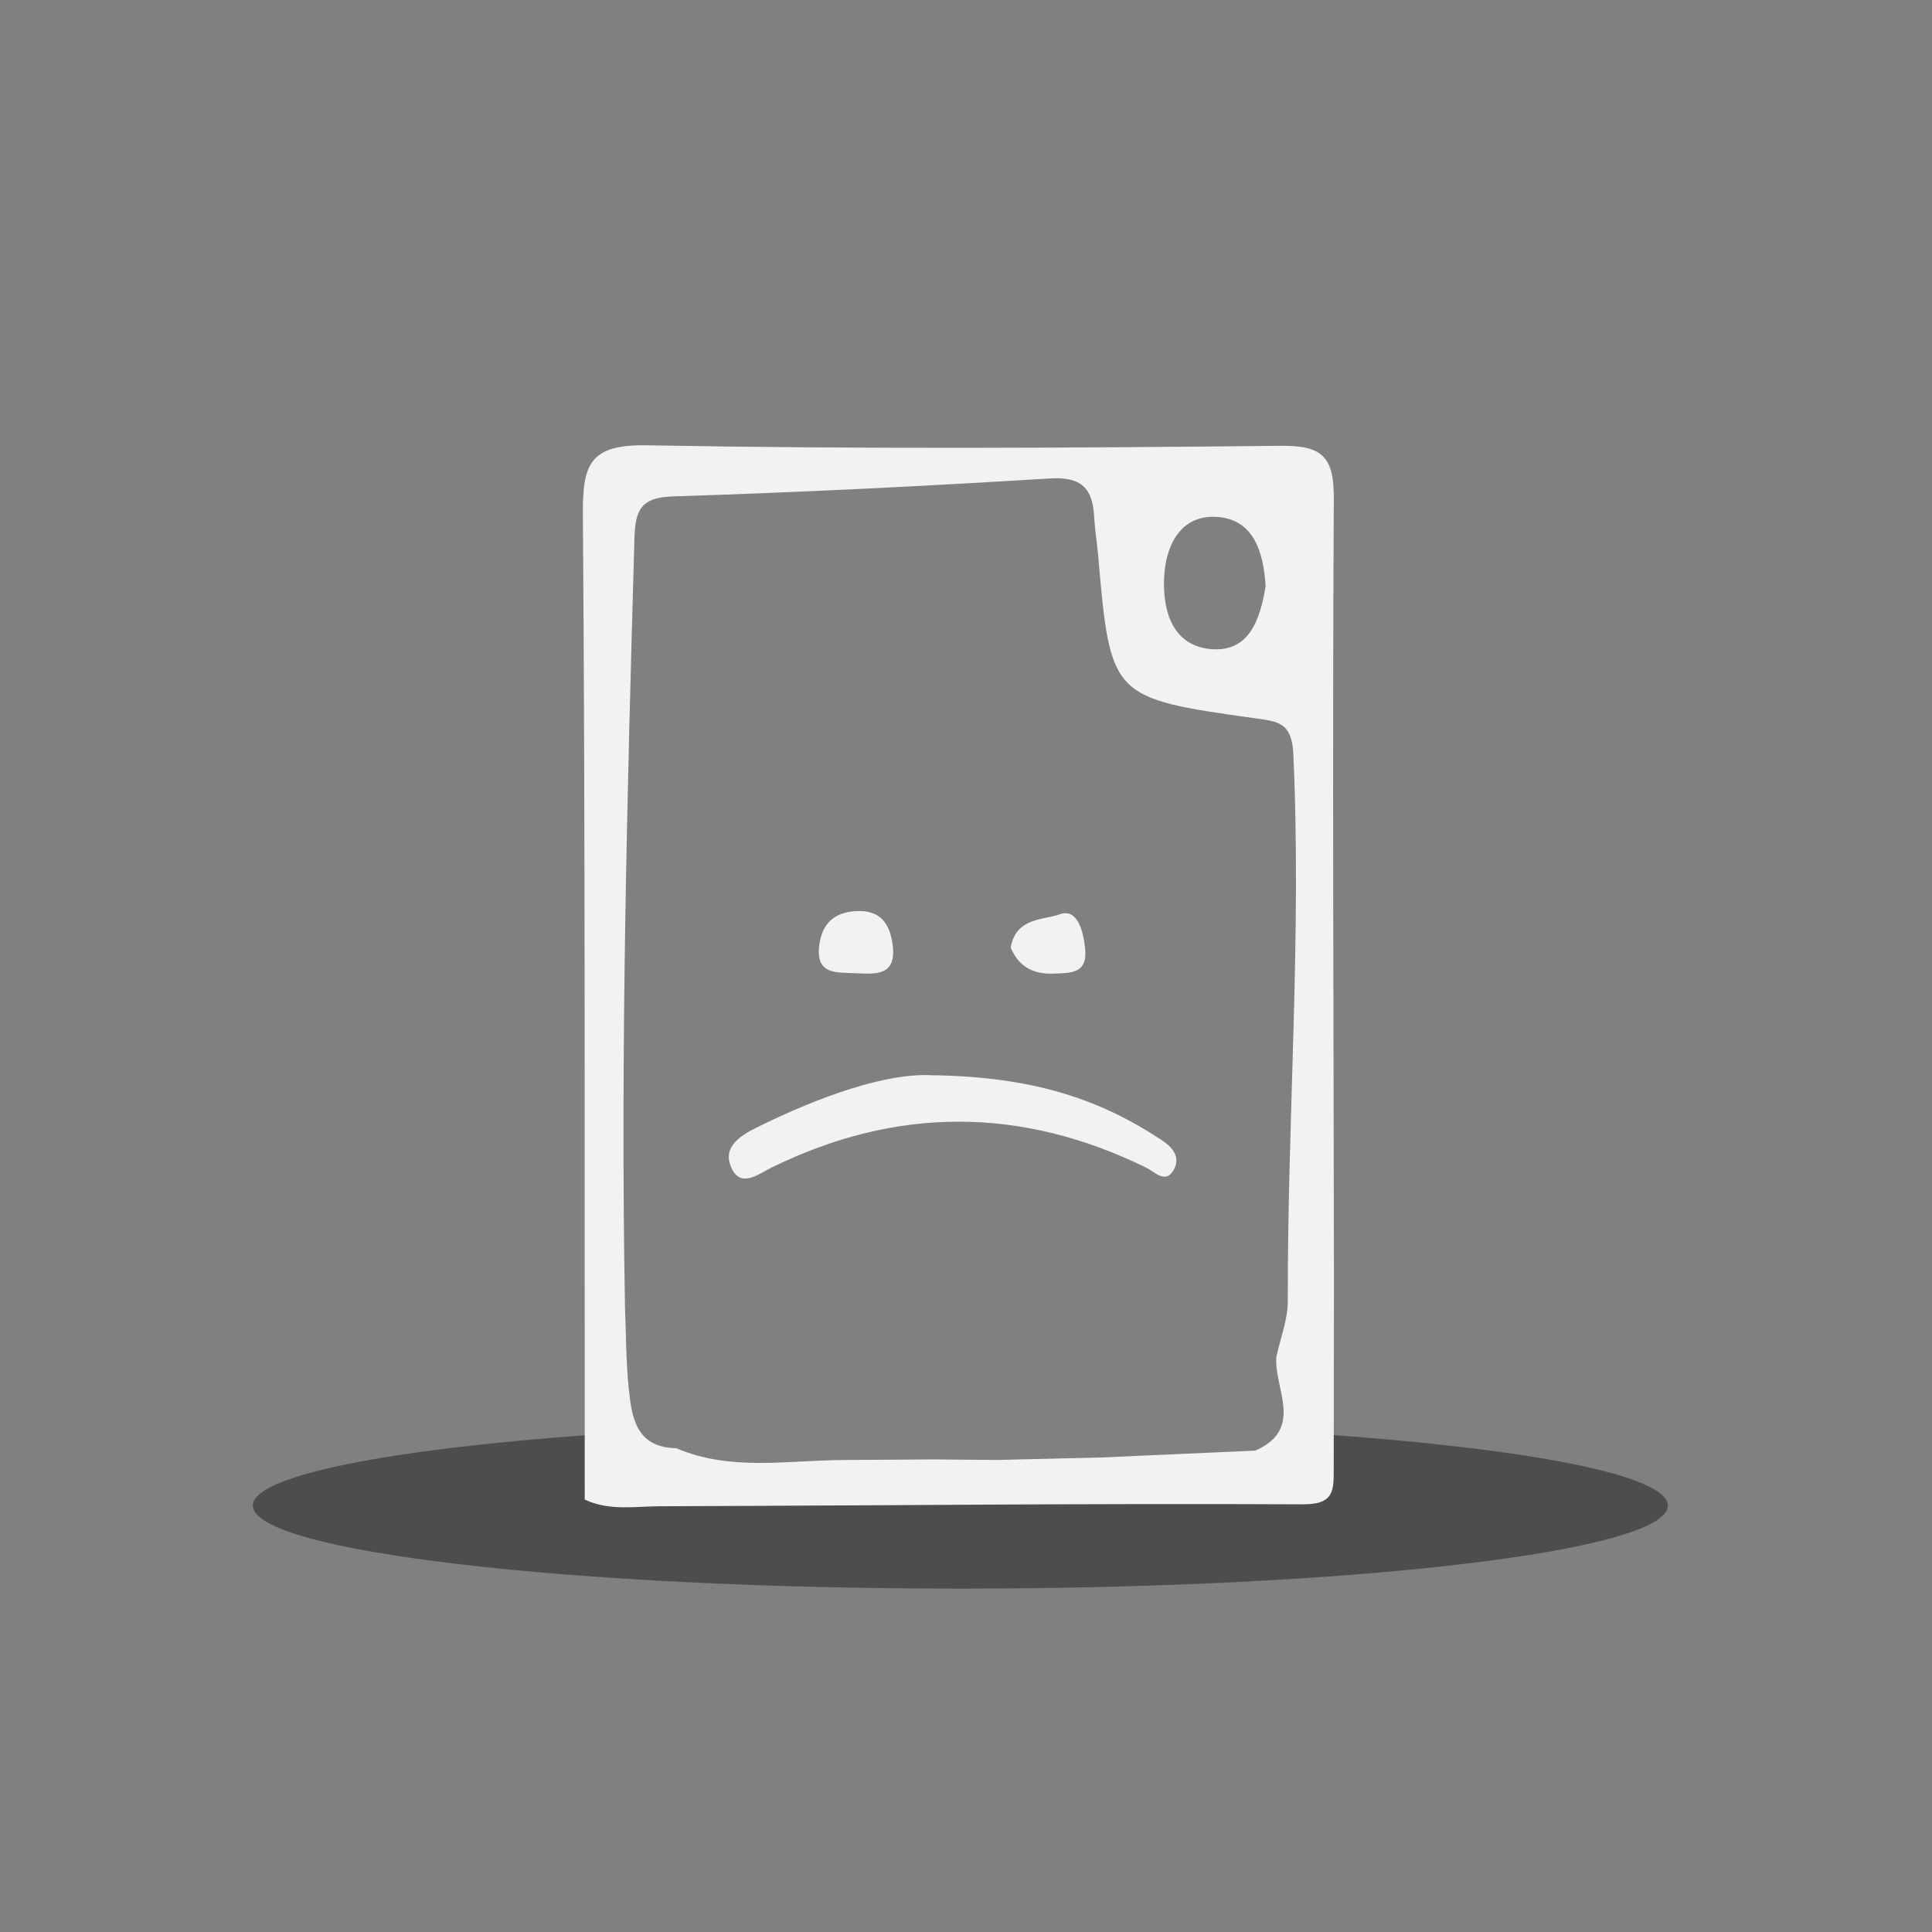 <?xml version="1.0" encoding="utf-8"?>
<!-- Generator: Adobe Illustrator 24.1.1, SVG Export Plug-In . SVG Version: 6.00 Build 0)  -->
<svg version="1.1" id="Camada_1" xmlns="http://www.w3.org/2000/svg" xmlns:xlink="http://www.w3.org/1999/xlink" x="0px" y="0px"
	 viewBox="0 0 512 512" style="enable-background:new 0 0 512 512;" xml:space="preserve">
<rect x="0" y="0" width="512" height="512" fill="#808080" stroke="none"/>
<style type="text/css">
	.st0{fill:#4D4D4D;}
	.st1{fill:#F2F2F2;}
</style>
<path class="st0" d="M350,380.07V388H157v-7.79c-53.97,3.86-90,10.83-90,18.79c0,12.15,83.95,22,187.5,22S442,411.15,442,399
	C442,390.94,405.07,383.9,350,380.07z"/>
<g>
	<path class="st1" d="M353.51,339.27c-0.02,16.9-0.05,33.8-0.06,50.7c0,5.54-0.31,8.73-8.26,8.69
		c-56.74-0.29-113.49,0.34-170.24,0.51c-6.67,0.02-13.55,1.3-19.99-1.78c-0.06-87.09,0.16-174.19-0.49-261.28
		c-0.1-13.32,2.04-18.37,17.05-18.1c55.98,1.02,112,0.72,167.99,0.13c11.26-0.12,14.02,3.22,13.96,14.15
		C353.09,201.28,353.42,270.28,353.51,339.27z M223.31,386.92c8.04-0.05,16.08-0.11,24.12-0.16c5.55,0.05,11.11,0.1,16.66,0.15
		c9.24-0.22,18.48-0.44,27.72-0.66c13.62-0.61,27.23-1.21,40.85-1.82c13.05-5.74,5.01-16.22,5.57-24.77
		c1.06-4.96,3.06-9.93,3.05-14.89c-0.11-48.3,3.69-96.56,1.47-144.91c-0.39-8.46-4.08-8.66-10.09-9.5
		c-38.28-5.35-38.37-5.55-41.66-43.33c-0.3-3.38-0.86-6.74-1.04-10.12c-0.4-7.49-3.37-10.63-11.67-10.12
		c-33.31,2.05-66.65,3.71-100.01,4.76c-8.67,0.27-9.94,3.87-10.15,11.26c-1.93,67.85-3.72,135.7-2.5,203.59
		c0.29,7.11,0.25,14.26,0.97,21.33c0.79,7.81,1.88,15.87,12.63,16.06C193.57,389.94,208.54,387,223.31,386.92z M335.4,155.35
		c-0.56-9.16-3.2-17.97-13.31-18.38c-9.1-0.37-13.15,7.32-13.58,15.98c-0.45,9.11,2.32,18.04,12.16,19.05
		C331.13,173.06,333.98,164,335.4,155.35z"/>
	<path class="st1" d="M246.9,284.95c27.07,0.36,44.73,6.43,61.03,17.24c3.54,2.35,4.87,5.03,2.96,8.1
		c-2.14,3.43-4.97,0.21-7.17-0.87c-33.08-16.19-66.09-16.24-99.2-0.03c-3.58,1.75-8.59,5.95-10.97-0.62
		c-1.8-4.96,2.68-7.84,6.98-9.97C217.5,290.4,235.03,284.31,246.9,284.95z"/>
	<path class="st1" d="M226.78,257.92c-4.85-0.29-10.7,0.62-9.67-7.42c0.76-5.87,4.07-8.82,10.01-9.06c6.53-0.26,8.82,3.73,9.48,9.28
		C237.52,258.67,232,258.14,226.78,257.92z"/>
	<path class="st1" d="M267.85,251.14c1.36-8.07,8.78-7.29,12.96-8.83c4.75-1.74,6.28,4.46,6.76,9.01c0.71,6.78-3.79,6.54-8.5,6.7
		C273.33,258.22,269.82,255.77,267.85,251.14z"/>
</g>
</svg>
